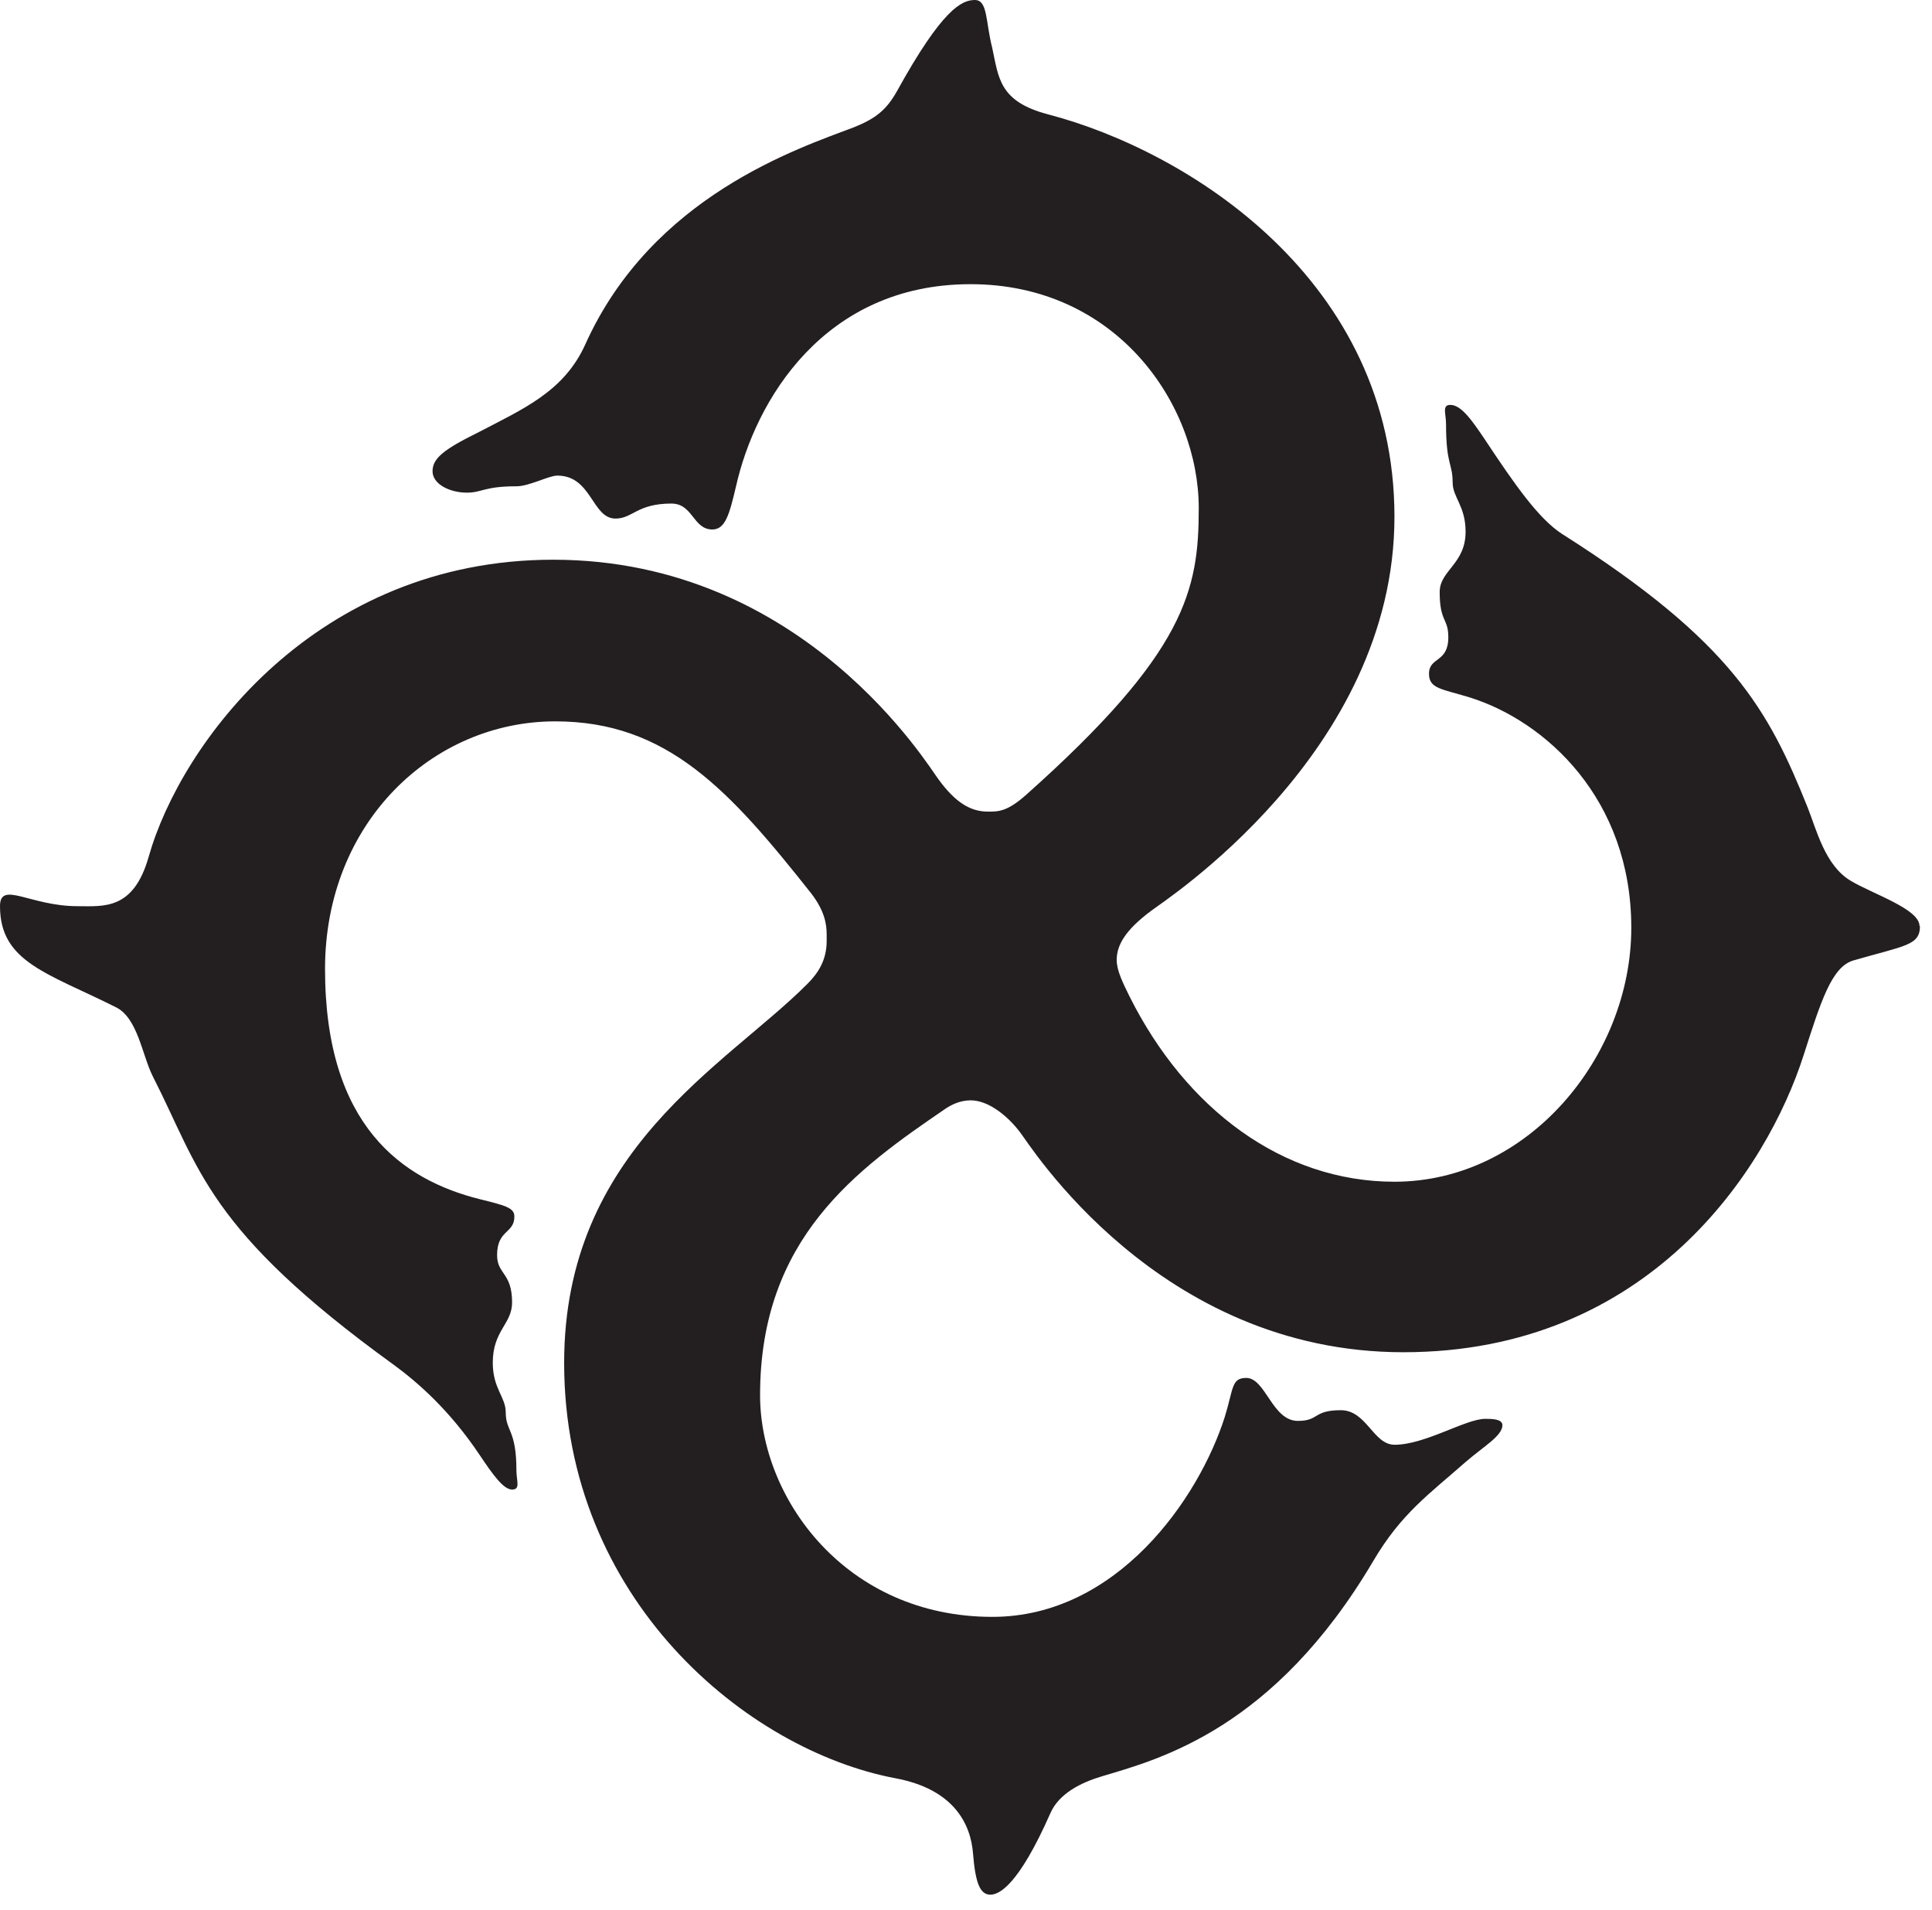 <svg width="85" height="84" viewBox="0 0 85 84" fill="none" xmlns="http://www.w3.org/2000/svg">
<path d="M84.47 40.74C84.47 41.59 83.81 41.59 81.53 42.25C80.58 42.54 80.11 44.05 79.35 46.42C77.74 51.44 72.54 59.48 61.74 59.48C50.94 59.48 45.27 50.29 44.89 49.82C44.32 49.06 43.47 48.4 42.71 48.4C42.24 48.4 41.86 48.59 41.58 48.78C37.7 51.43 33.44 54.46 33.44 61.37C33.44 65.92 37.22 71.12 43.66 71.12C49.15 71.12 52.75 65.91 53.89 62.31C54.27 61.08 54.17 60.61 54.83 60.61C55.68 60.61 55.97 62.5 57.1 62.5C58.05 62.5 57.76 62.03 58.99 62.03C60.13 62.03 60.41 63.55 61.36 63.55C62.69 63.55 64.49 62.41 65.34 62.41C65.63 62.41 66.1 62.41 66.1 62.69C66.1 63.16 65.25 63.64 64.49 64.3C62.88 65.72 61.65 66.57 60.42 68.66C56.06 76.04 51.05 77.37 48.49 78.13C47.55 78.41 46.6 78.89 46.22 79.74C44.8 82.96 43.95 83.34 43.57 83.34C43.1 83.34 42.91 82.77 42.81 81.54C42.71 80.22 41.96 78.7 39.4 78.22C32.87 76.99 24.82 70.36 24.82 59.95C24.82 50.58 31.92 46.89 35.52 43.28C35.99 42.81 36.37 42.24 36.37 41.39V41.1C36.37 40.63 36.27 40.06 35.7 39.31C32.1 34.76 29.36 31.73 24.43 31.73C19.03 31.73 14.3 36.18 14.3 42.62C14.3 49.53 17.71 51.9 21.12 52.75C22.25 53.03 22.63 53.13 22.63 53.51C22.63 54.27 21.87 54.08 21.87 55.21C21.87 56.06 22.53 55.97 22.53 57.29C22.53 58.24 21.68 58.52 21.68 59.94C21.68 61.08 22.25 61.45 22.25 62.12C22.25 62.97 22.72 62.88 22.72 64.67C22.72 65.14 22.91 65.52 22.53 65.52C22.15 65.52 21.68 64.86 21.11 64.01C19.78 62.02 18.36 60.79 17.32 60.03C9.08 54.07 8.8 51.41 6.72 47.34C6.25 46.4 6.06 44.79 5.11 44.31C2.08 42.79 0 42.32 0 39.86C0 38.72 1.33 39.86 3.41 39.86C4.55 39.86 5.87 40.05 6.54 37.69C7.96 32.67 13.92 24.62 24.34 24.62C35.42 24.62 40.91 33.81 41.29 34.28C42.05 35.32 42.71 35.7 43.47 35.7C43.94 35.7 44.32 35.7 45.17 34.94C52.18 28.69 52.74 25.95 52.74 22.35C52.74 17.8 49.14 12.5 42.7 12.5C36.26 12.5 33.23 17.61 32.38 21.4C32.09 22.63 31.91 23.29 31.34 23.29C30.49 23.29 30.49 22.15 29.54 22.15C28.02 22.15 27.84 22.81 27.08 22.81C26.04 22.81 26.04 20.92 24.52 20.92C24.14 20.92 23.29 21.39 22.72 21.39C21.3 21.39 21.21 21.67 20.54 21.67C19.78 21.67 19.03 21.29 19.03 20.73C19.03 20.17 19.5 19.78 21.02 19.03C23.01 17.99 24.81 17.23 25.75 15.15C28.69 8.62 35.12 6.53 37.59 5.59C38.53 5.21 39.01 4.83 39.48 3.98C41.47 0.38 42.32 0 42.89 0C43.46 0 43.36 0.95 43.65 2.09C43.94 3.41 43.94 4.46 46.11 5.03C52.27 6.64 61.35 12.32 61.35 22.73C61.35 33.14 51.13 39.68 50.65 40.06C49.51 40.91 49.13 41.57 49.13 42.23C49.13 42.7 49.42 43.27 49.7 43.84C52.17 48.77 56.42 51.98 61.35 51.98C67.22 51.98 71.77 46.49 71.77 40.81C71.77 35.13 67.99 31.72 64.67 30.68C63.44 30.3 62.87 30.3 62.87 29.64C62.87 28.88 63.72 29.17 63.72 28.03C63.72 27.18 63.34 27.37 63.34 26.04C63.34 25.09 64.48 24.81 64.48 23.39C64.48 22.25 63.91 21.88 63.91 21.22C63.91 20.37 63.62 20.46 63.62 18.66C63.62 18.19 63.43 17.81 63.81 17.81C64.28 17.81 64.75 18.47 65.32 19.32C66.64 21.31 67.69 22.82 68.73 23.49C76.21 28.23 77.82 31.26 79.53 35.52C79.91 36.47 80.29 38.07 81.42 38.74C82.36 39.31 84.45 39.98 84.45 40.73" fill="#231F20"/>
</svg>
